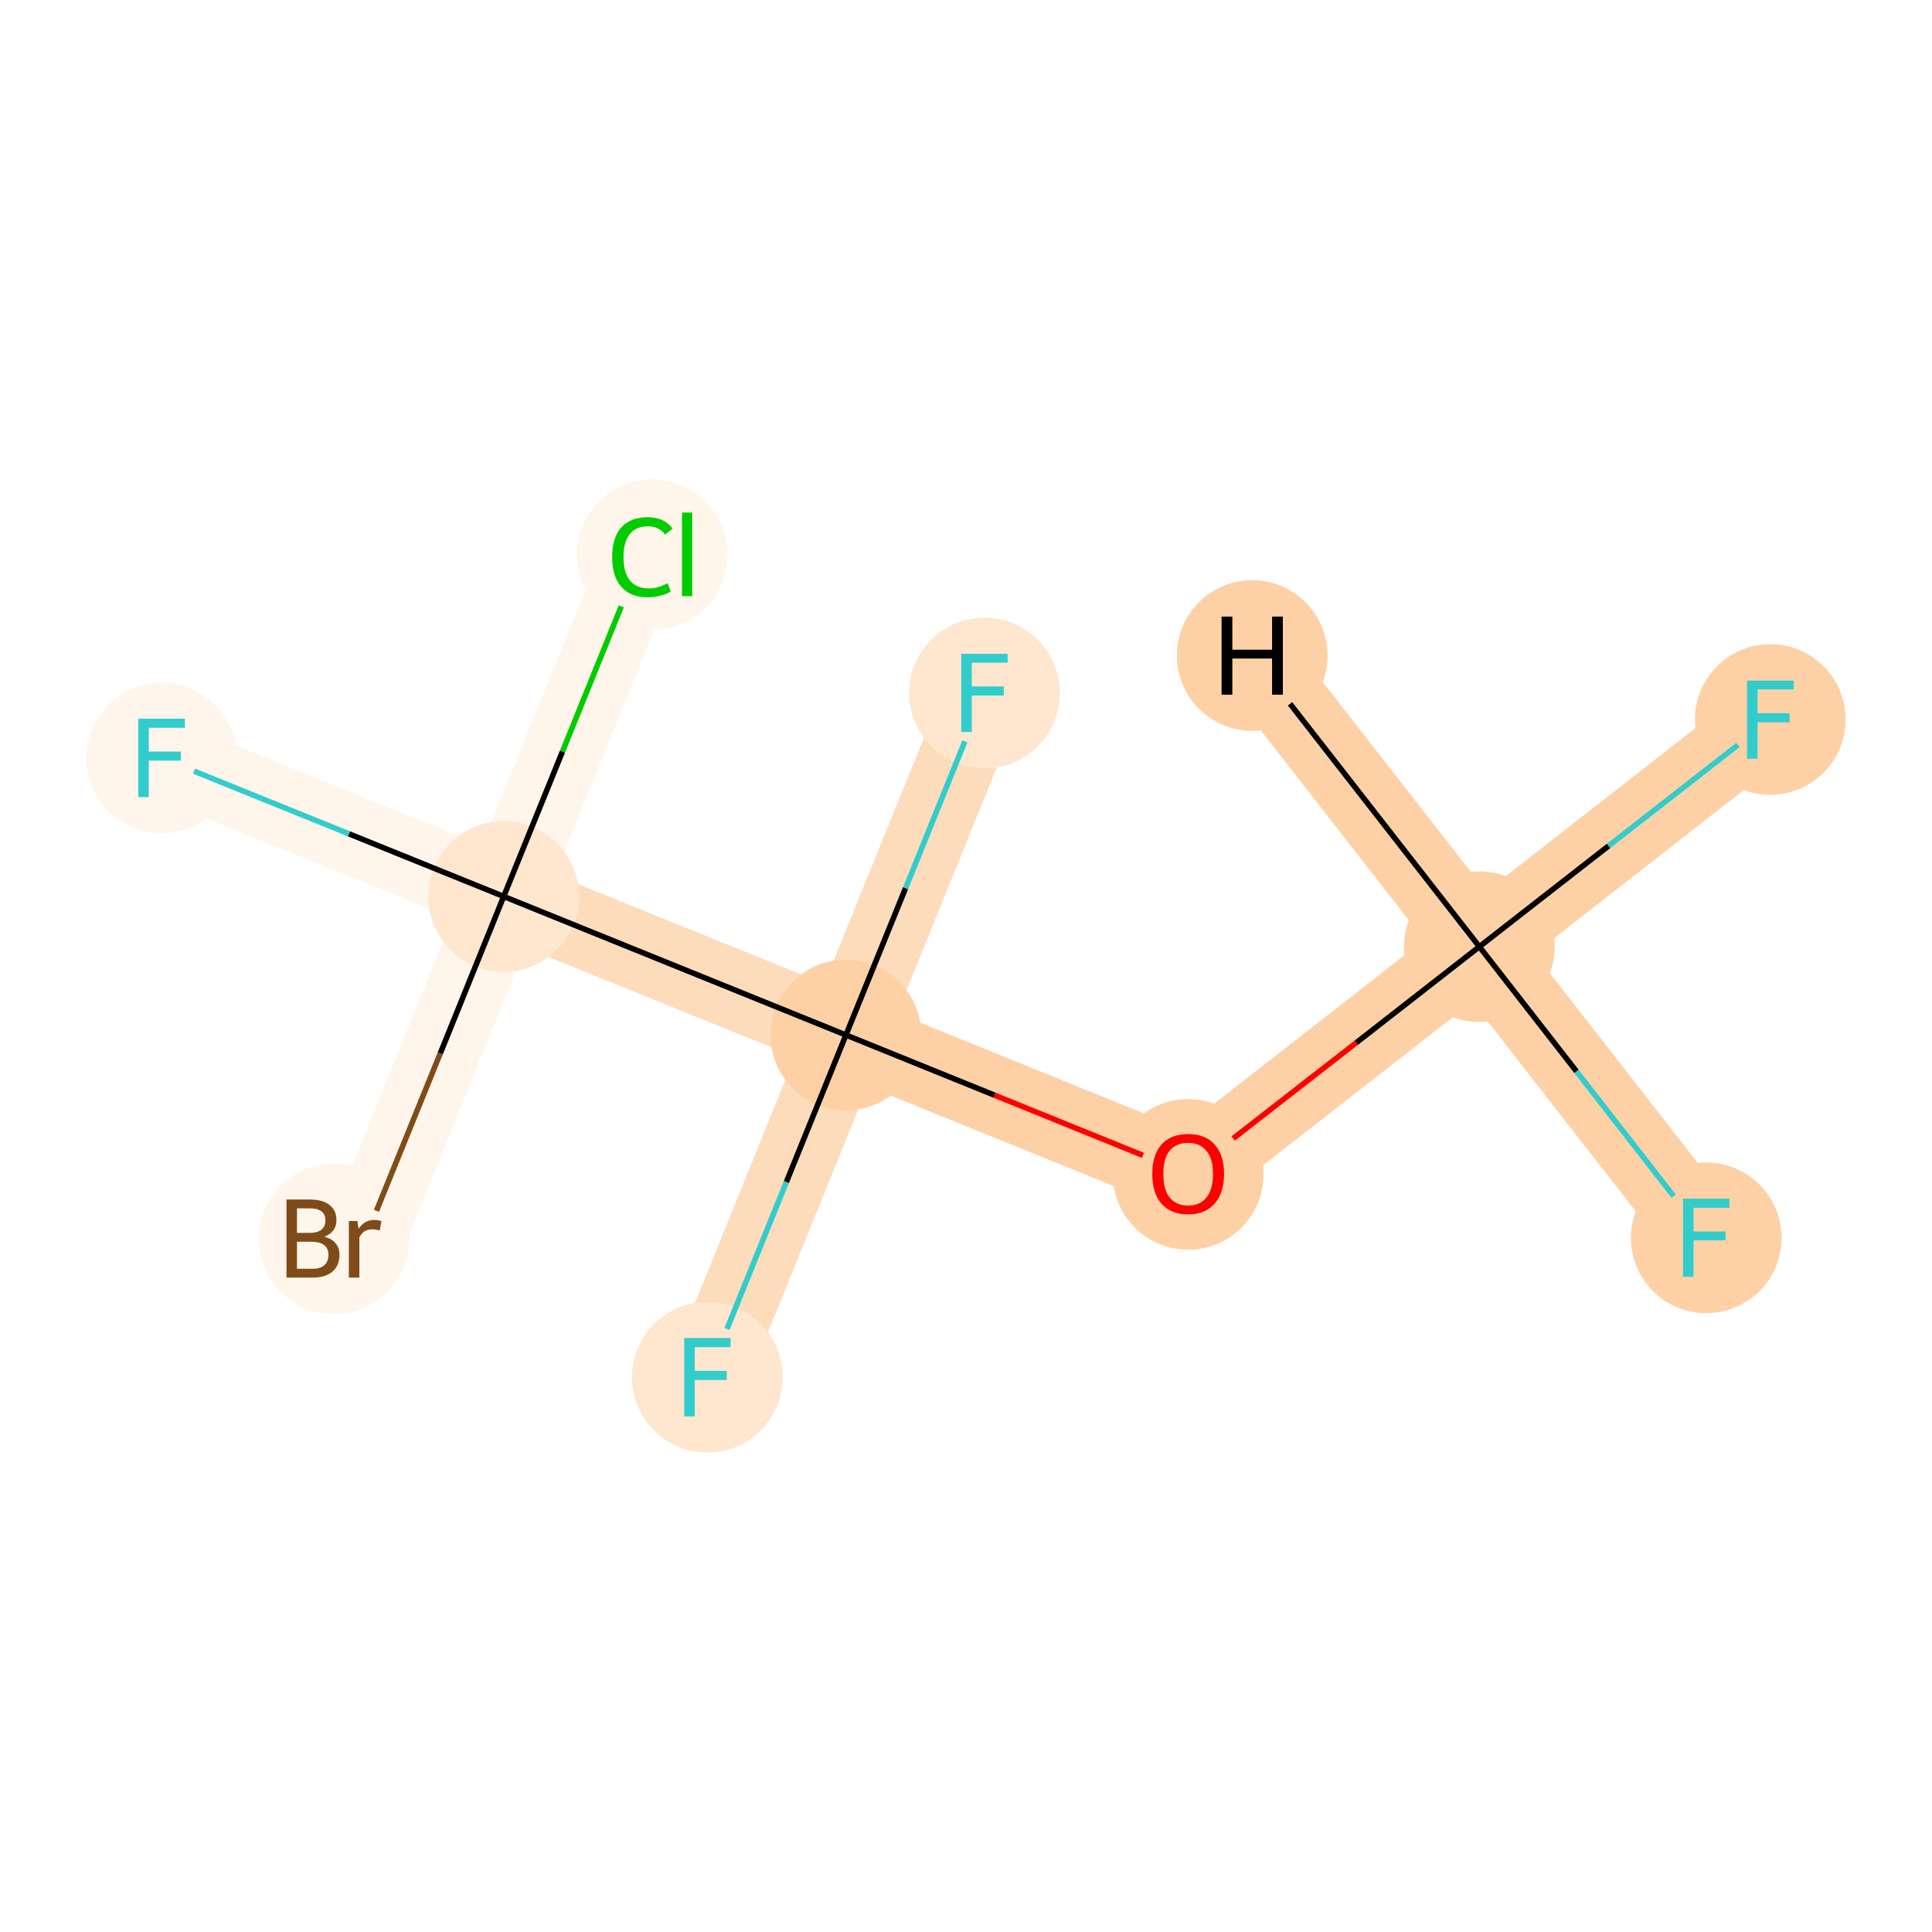 <?xml version='1.0' encoding='iso-8859-1'?>
<svg version='1.1' baseProfile='full'
              xmlns='http://www.w3.org/2000/svg'
                      xmlns:rdkit='http://www.rdkit.org/xml'
                      xmlns:xlink='http://www.w3.org/1999/xlink'
                  xml:space='preserve'
width='700px' height='700px' viewBox='0 0 700 700'>
<!-- END OF HEADER -->
<rect style='opacity:1.0;fill:#FFFFFF;stroke:none' width='700.0' height='700.0' x='0.0' y='0.0'> </rect>
<path d='M 641.4,260.7 L 536.0,343.0' style='fill:none;fill-rule:evenodd;stroke:#FDD1A5;stroke-width:28.5px;stroke-linecap:butt;stroke-linejoin:miter;stroke-opacity:1' />
<path d='M 536.0,343.0 L 430.5,425.3' style='fill:none;fill-rule:evenodd;stroke:#FDD1A5;stroke-width:28.5px;stroke-linecap:butt;stroke-linejoin:miter;stroke-opacity:1' />
<path d='M 536.0,343.0 L 618.2,448.5' style='fill:none;fill-rule:evenodd;stroke:#FDD1A5;stroke-width:28.5px;stroke-linecap:butt;stroke-linejoin:miter;stroke-opacity:1' />
<path d='M 536.0,343.0 L 453.7,237.5' style='fill:none;fill-rule:evenodd;stroke:#FDD1A5;stroke-width:28.5px;stroke-linecap:butt;stroke-linejoin:miter;stroke-opacity:1' />
<path d='M 430.5,425.3 L 306.5,375.0' style='fill:none;fill-rule:evenodd;stroke:#FDD1A5;stroke-width:28.5px;stroke-linecap:butt;stroke-linejoin:miter;stroke-opacity:1' />
<path d='M 306.5,375.0 L 182.5,324.8' style='fill:none;fill-rule:evenodd;stroke:#FDDCBB;stroke-width:28.5px;stroke-linecap:butt;stroke-linejoin:miter;stroke-opacity:1' />
<path d='M 306.5,375.0 L 356.7,251.1' style='fill:none;fill-rule:evenodd;stroke:#FDDCBB;stroke-width:28.5px;stroke-linecap:butt;stroke-linejoin:miter;stroke-opacity:1' />
<path d='M 306.5,375.0 L 256.3,499.0' style='fill:none;fill-rule:evenodd;stroke:#FDDCBB;stroke-width:28.5px;stroke-linecap:butt;stroke-linejoin:miter;stroke-opacity:1' />
<path d='M 182.5,324.8 L 132.3,448.8' style='fill:none;fill-rule:evenodd;stroke:#FFF5EB;stroke-width:28.5px;stroke-linecap:butt;stroke-linejoin:miter;stroke-opacity:1' />
<path d='M 182.5,324.8 L 232.8,200.8' style='fill:none;fill-rule:evenodd;stroke:#FFF5EB;stroke-width:28.5px;stroke-linecap:butt;stroke-linejoin:miter;stroke-opacity:1' />
<path d='M 182.5,324.8 L 58.6,274.6' style='fill:none;fill-rule:evenodd;stroke:#FFF5EB;stroke-width:28.5px;stroke-linecap:butt;stroke-linejoin:miter;stroke-opacity:1' />
<ellipse cx='641.4' cy='260.7' rx='26.8' ry='26.8'  style='fill:#FDD1A5;fill-rule:evenodd;stroke:#FDD1A5;stroke-width:1.0px;stroke-linecap:butt;stroke-linejoin:miter;stroke-opacity:1' />
<ellipse cx='536.0' cy='343.0' rx='26.8' ry='26.8'  style='fill:#FDD1A5;fill-rule:evenodd;stroke:#FDD1A5;stroke-width:1.0px;stroke-linecap:butt;stroke-linejoin:miter;stroke-opacity:1' />
<ellipse cx='430.5' cy='425.5' rx='26.8' ry='26.8'  style='fill:#FDD1A5;fill-rule:evenodd;stroke:#FDD1A5;stroke-width:1.0px;stroke-linecap:butt;stroke-linejoin:miter;stroke-opacity:1' />
<ellipse cx='306.5' cy='375.0' rx='26.8' ry='26.8'  style='fill:#FDD1A5;fill-rule:evenodd;stroke:#FDD1A5;stroke-width:1.0px;stroke-linecap:butt;stroke-linejoin:miter;stroke-opacity:1' />
<ellipse cx='182.5' cy='324.8' rx='26.8' ry='26.8'  style='fill:#FEE6CF;fill-rule:evenodd;stroke:#FEE6CF;stroke-width:1.0px;stroke-linecap:butt;stroke-linejoin:miter;stroke-opacity:1' />
<ellipse cx='121.0' cy='448.8' rx='26.8' ry='26.8'  style='fill:#FFF5EB;fill-rule:evenodd;stroke:#FFF5EB;stroke-width:1.0px;stroke-linecap:butt;stroke-linejoin:miter;stroke-opacity:1' />
<ellipse cx='236.3' cy='201.0' rx='26.8' ry='26.8'  style='fill:#FFF5EB;fill-rule:evenodd;stroke:#FFF5EB;stroke-width:1.0px;stroke-linecap:butt;stroke-linejoin:miter;stroke-opacity:1' />
<ellipse cx='58.6' cy='274.6' rx='26.8' ry='26.8'  style='fill:#FFF5EB;fill-rule:evenodd;stroke:#FFF5EB;stroke-width:1.0px;stroke-linecap:butt;stroke-linejoin:miter;stroke-opacity:1' />
<ellipse cx='356.7' cy='251.1' rx='26.8' ry='26.8'  style='fill:#FEE6CF;fill-rule:evenodd;stroke:#FEE6CF;stroke-width:1.0px;stroke-linecap:butt;stroke-linejoin:miter;stroke-opacity:1' />
<ellipse cx='256.3' cy='499.0' rx='26.8' ry='26.8'  style='fill:#FEE6CF;fill-rule:evenodd;stroke:#FEE6CF;stroke-width:1.0px;stroke-linecap:butt;stroke-linejoin:miter;stroke-opacity:1' />
<ellipse cx='618.2' cy='448.5' rx='26.8' ry='26.8'  style='fill:#FDD1A5;fill-rule:evenodd;stroke:#FDD1A5;stroke-width:1.0px;stroke-linecap:butt;stroke-linejoin:miter;stroke-opacity:1' />
<ellipse cx='453.7' cy='237.5' rx='26.8' ry='26.8'  style='fill:#FDD1A5;fill-rule:evenodd;stroke:#FDD1A5;stroke-width:1.0px;stroke-linecap:butt;stroke-linejoin:miter;stroke-opacity:1' />
<path class='bond-0 atom-0 atom-1' d='M 629.7,269.9 L 582.8,306.5' style='fill:none;fill-rule:evenodd;stroke:#33CCCC;stroke-width:2.0px;stroke-linecap:butt;stroke-linejoin:miter;stroke-opacity:1' />
<path class='bond-0 atom-0 atom-1' d='M 582.8,306.5 L 536.0,343.0' style='fill:none;fill-rule:evenodd;stroke:#000000;stroke-width:2.0px;stroke-linecap:butt;stroke-linejoin:miter;stroke-opacity:1' />
<path class='bond-1 atom-1 atom-2' d='M 536.0,343.0 L 491.4,377.8' style='fill:none;fill-rule:evenodd;stroke:#000000;stroke-width:2.0px;stroke-linecap:butt;stroke-linejoin:miter;stroke-opacity:1' />
<path class='bond-1 atom-1 atom-2' d='M 491.4,377.8 L 446.8,412.5' style='fill:none;fill-rule:evenodd;stroke:#FF0000;stroke-width:2.0px;stroke-linecap:butt;stroke-linejoin:miter;stroke-opacity:1' />
<path class='bond-9 atom-1 atom-10' d='M 536.0,343.0 L 571.2,388.2' style='fill:none;fill-rule:evenodd;stroke:#000000;stroke-width:2.0px;stroke-linecap:butt;stroke-linejoin:miter;stroke-opacity:1' />
<path class='bond-9 atom-1 atom-10' d='M 571.2,388.2 L 606.4,433.4' style='fill:none;fill-rule:evenodd;stroke:#33CCCC;stroke-width:2.0px;stroke-linecap:butt;stroke-linejoin:miter;stroke-opacity:1' />
<path class='bond-10 atom-1 atom-11' d='M 536.0,343.0 L 467.4,255.0' style='fill:none;fill-rule:evenodd;stroke:#000000;stroke-width:2.0px;stroke-linecap:butt;stroke-linejoin:miter;stroke-opacity:1' />
<path class='bond-2 atom-2 atom-3' d='M 414.1,418.6 L 360.3,396.8' style='fill:none;fill-rule:evenodd;stroke:#FF0000;stroke-width:2.0px;stroke-linecap:butt;stroke-linejoin:miter;stroke-opacity:1' />
<path class='bond-2 atom-2 atom-3' d='M 360.3,396.8 L 306.5,375.0' style='fill:none;fill-rule:evenodd;stroke:#000000;stroke-width:2.0px;stroke-linecap:butt;stroke-linejoin:miter;stroke-opacity:1' />
<path class='bond-3 atom-3 atom-4' d='M 306.5,375.0 L 182.5,324.8' style='fill:none;fill-rule:evenodd;stroke:#000000;stroke-width:2.0px;stroke-linecap:butt;stroke-linejoin:miter;stroke-opacity:1' />
<path class='bond-7 atom-3 atom-8' d='M 306.5,375.0 L 328.1,321.8' style='fill:none;fill-rule:evenodd;stroke:#000000;stroke-width:2.0px;stroke-linecap:butt;stroke-linejoin:miter;stroke-opacity:1' />
<path class='bond-7 atom-3 atom-8' d='M 328.1,321.8 L 349.6,268.6' style='fill:none;fill-rule:evenodd;stroke:#33CCCC;stroke-width:2.0px;stroke-linecap:butt;stroke-linejoin:miter;stroke-opacity:1' />
<path class='bond-8 atom-3 atom-9' d='M 306.5,375.0 L 284.9,428.3' style='fill:none;fill-rule:evenodd;stroke:#000000;stroke-width:2.0px;stroke-linecap:butt;stroke-linejoin:miter;stroke-opacity:1' />
<path class='bond-8 atom-3 atom-9' d='M 284.9,428.3 L 263.4,481.5' style='fill:none;fill-rule:evenodd;stroke:#33CCCC;stroke-width:2.0px;stroke-linecap:butt;stroke-linejoin:miter;stroke-opacity:1' />
<path class='bond-4 atom-4 atom-5' d='M 182.5,324.8 L 159.5,381.7' style='fill:none;fill-rule:evenodd;stroke:#000000;stroke-width:2.0px;stroke-linecap:butt;stroke-linejoin:miter;stroke-opacity:1' />
<path class='bond-4 atom-4 atom-5' d='M 159.5,381.7 L 136.4,438.7' style='fill:none;fill-rule:evenodd;stroke:#7F4C19;stroke-width:2.0px;stroke-linecap:butt;stroke-linejoin:miter;stroke-opacity:1' />
<path class='bond-5 atom-4 atom-6' d='M 182.5,324.8 L 203.8,272.3' style='fill:none;fill-rule:evenodd;stroke:#000000;stroke-width:2.0px;stroke-linecap:butt;stroke-linejoin:miter;stroke-opacity:1' />
<path class='bond-5 atom-4 atom-6' d='M 203.8,272.3 L 225.1,219.7' style='fill:none;fill-rule:evenodd;stroke:#00CC00;stroke-width:2.0px;stroke-linecap:butt;stroke-linejoin:miter;stroke-opacity:1' />
<path class='bond-6 atom-4 atom-7' d='M 182.5,324.8 L 126.4,302.1' style='fill:none;fill-rule:evenodd;stroke:#000000;stroke-width:2.0px;stroke-linecap:butt;stroke-linejoin:miter;stroke-opacity:1' />
<path class='bond-6 atom-4 atom-7' d='M 126.4,302.1 L 70.3,279.4' style='fill:none;fill-rule:evenodd;stroke:#33CCCC;stroke-width:2.0px;stroke-linecap:butt;stroke-linejoin:miter;stroke-opacity:1' />
<path  class='atom-0' d='M 633.0 246.6
L 649.9 246.6
L 649.9 249.8
L 636.8 249.8
L 636.8 258.4
L 648.4 258.4
L 648.4 261.7
L 636.8 261.7
L 636.8 274.9
L 633.0 274.9
L 633.0 246.6
' fill='#33CCCC'/>
<path  class='atom-2' d='M 417.5 425.3
Q 417.5 418.5, 420.8 414.7
Q 424.2 410.9, 430.5 410.9
Q 436.8 410.9, 440.1 414.7
Q 443.5 418.5, 443.5 425.3
Q 443.5 432.2, 440.1 436.1
Q 436.7 440.0, 430.5 440.0
Q 424.2 440.0, 420.8 436.1
Q 417.5 432.3, 417.5 425.3
M 430.5 436.8
Q 434.8 436.8, 437.1 433.9
Q 439.5 431.0, 439.5 425.3
Q 439.5 419.8, 437.1 417.0
Q 434.8 414.1, 430.5 414.1
Q 426.2 414.1, 423.8 416.9
Q 421.5 419.7, 421.5 425.3
Q 421.5 431.1, 423.8 433.9
Q 426.2 436.8, 430.5 436.8
' fill='#FF0000'/>
<path  class='atom-5' d='M 117.5 448.1
Q 120.3 448.8, 121.6 450.5
Q 123.0 452.1, 123.0 454.6
Q 123.0 458.5, 120.5 460.7
Q 118.0 462.9, 113.3 462.9
L 103.8 462.9
L 103.8 434.6
L 112.1 434.6
Q 117.0 434.6, 119.4 436.6
Q 121.9 438.5, 121.9 442.1
Q 121.9 446.4, 117.5 448.1
M 107.6 437.8
L 107.6 446.7
L 112.1 446.7
Q 114.9 446.7, 116.4 445.6
Q 117.9 444.4, 117.9 442.1
Q 117.9 437.8, 112.1 437.8
L 107.6 437.8
M 113.3 459.7
Q 116.1 459.7, 117.5 458.4
Q 119.0 457.1, 119.0 454.6
Q 119.0 452.3, 117.4 451.1
Q 115.8 449.9, 112.7 449.9
L 107.6 449.9
L 107.6 459.7
L 113.3 459.7
' fill='#7F4C19'/>
<path  class='atom-5' d='M 129.5 442.4
L 129.9 445.2
Q 132.1 442.0, 135.6 442.0
Q 136.7 442.0, 138.2 442.4
L 137.6 445.8
Q 135.9 445.4, 134.9 445.4
Q 133.3 445.4, 132.1 446.1
Q 131.1 446.7, 130.2 448.3
L 130.2 462.9
L 126.4 462.9
L 126.4 442.4
L 129.5 442.4
' fill='#7F4C19'/>
<path  class='atom-6' d='M 221.8 201.8
Q 221.8 194.8, 225.1 191.1
Q 228.4 187.4, 234.7 187.4
Q 240.6 187.4, 243.7 191.5
L 241.0 193.7
Q 238.8 190.7, 234.7 190.7
Q 230.4 190.7, 228.2 193.5
Q 225.9 196.4, 225.9 201.8
Q 225.9 207.4, 228.2 210.3
Q 230.6 213.2, 235.2 213.2
Q 238.3 213.2, 241.9 211.3
L 243.0 214.3
Q 241.6 215.3, 239.3 215.8
Q 237.1 216.4, 234.6 216.4
Q 228.4 216.4, 225.1 212.6
Q 221.8 208.9, 221.8 201.8
' fill='#00CC00'/>
<path  class='atom-6' d='M 247.1 185.7
L 250.8 185.7
L 250.8 216.0
L 247.1 216.0
L 247.1 185.7
' fill='#00CC00'/>
<path  class='atom-7' d='M 50.1 260.4
L 67.0 260.4
L 67.0 263.7
L 53.9 263.7
L 53.9 272.3
L 65.5 272.3
L 65.5 275.6
L 53.9 275.6
L 53.9 288.8
L 50.1 288.8
L 50.1 260.4
' fill='#33CCCC'/>
<path  class='atom-8' d='M 348.3 236.9
L 365.1 236.9
L 365.1 240.1
L 352.1 240.1
L 352.1 248.7
L 363.7 248.7
L 363.7 252.0
L 352.1 252.0
L 352.1 265.2
L 348.3 265.2
L 348.3 236.9
' fill='#33CCCC'/>
<path  class='atom-9' d='M 247.9 484.8
L 264.7 484.8
L 264.7 488.1
L 251.7 488.1
L 251.7 496.7
L 263.3 496.7
L 263.3 500.0
L 251.7 500.0
L 251.7 513.2
L 247.9 513.2
L 247.9 484.8
' fill='#33CCCC'/>
<path  class='atom-10' d='M 609.8 434.3
L 626.6 434.3
L 626.6 437.6
L 613.6 437.6
L 613.6 446.2
L 625.2 446.2
L 625.2 449.4
L 613.6 449.4
L 613.6 462.6
L 609.8 462.6
L 609.8 434.3
' fill='#33CCCC'/>
<path  class='atom-11' d='M 442.6 223.4
L 446.5 223.4
L 446.5 235.4
L 460.9 235.4
L 460.9 223.4
L 464.8 223.4
L 464.8 251.7
L 460.9 251.7
L 460.9 238.6
L 446.5 238.6
L 446.5 251.7
L 442.6 251.7
L 442.6 223.4
' fill='#000000'/>
</svg>
